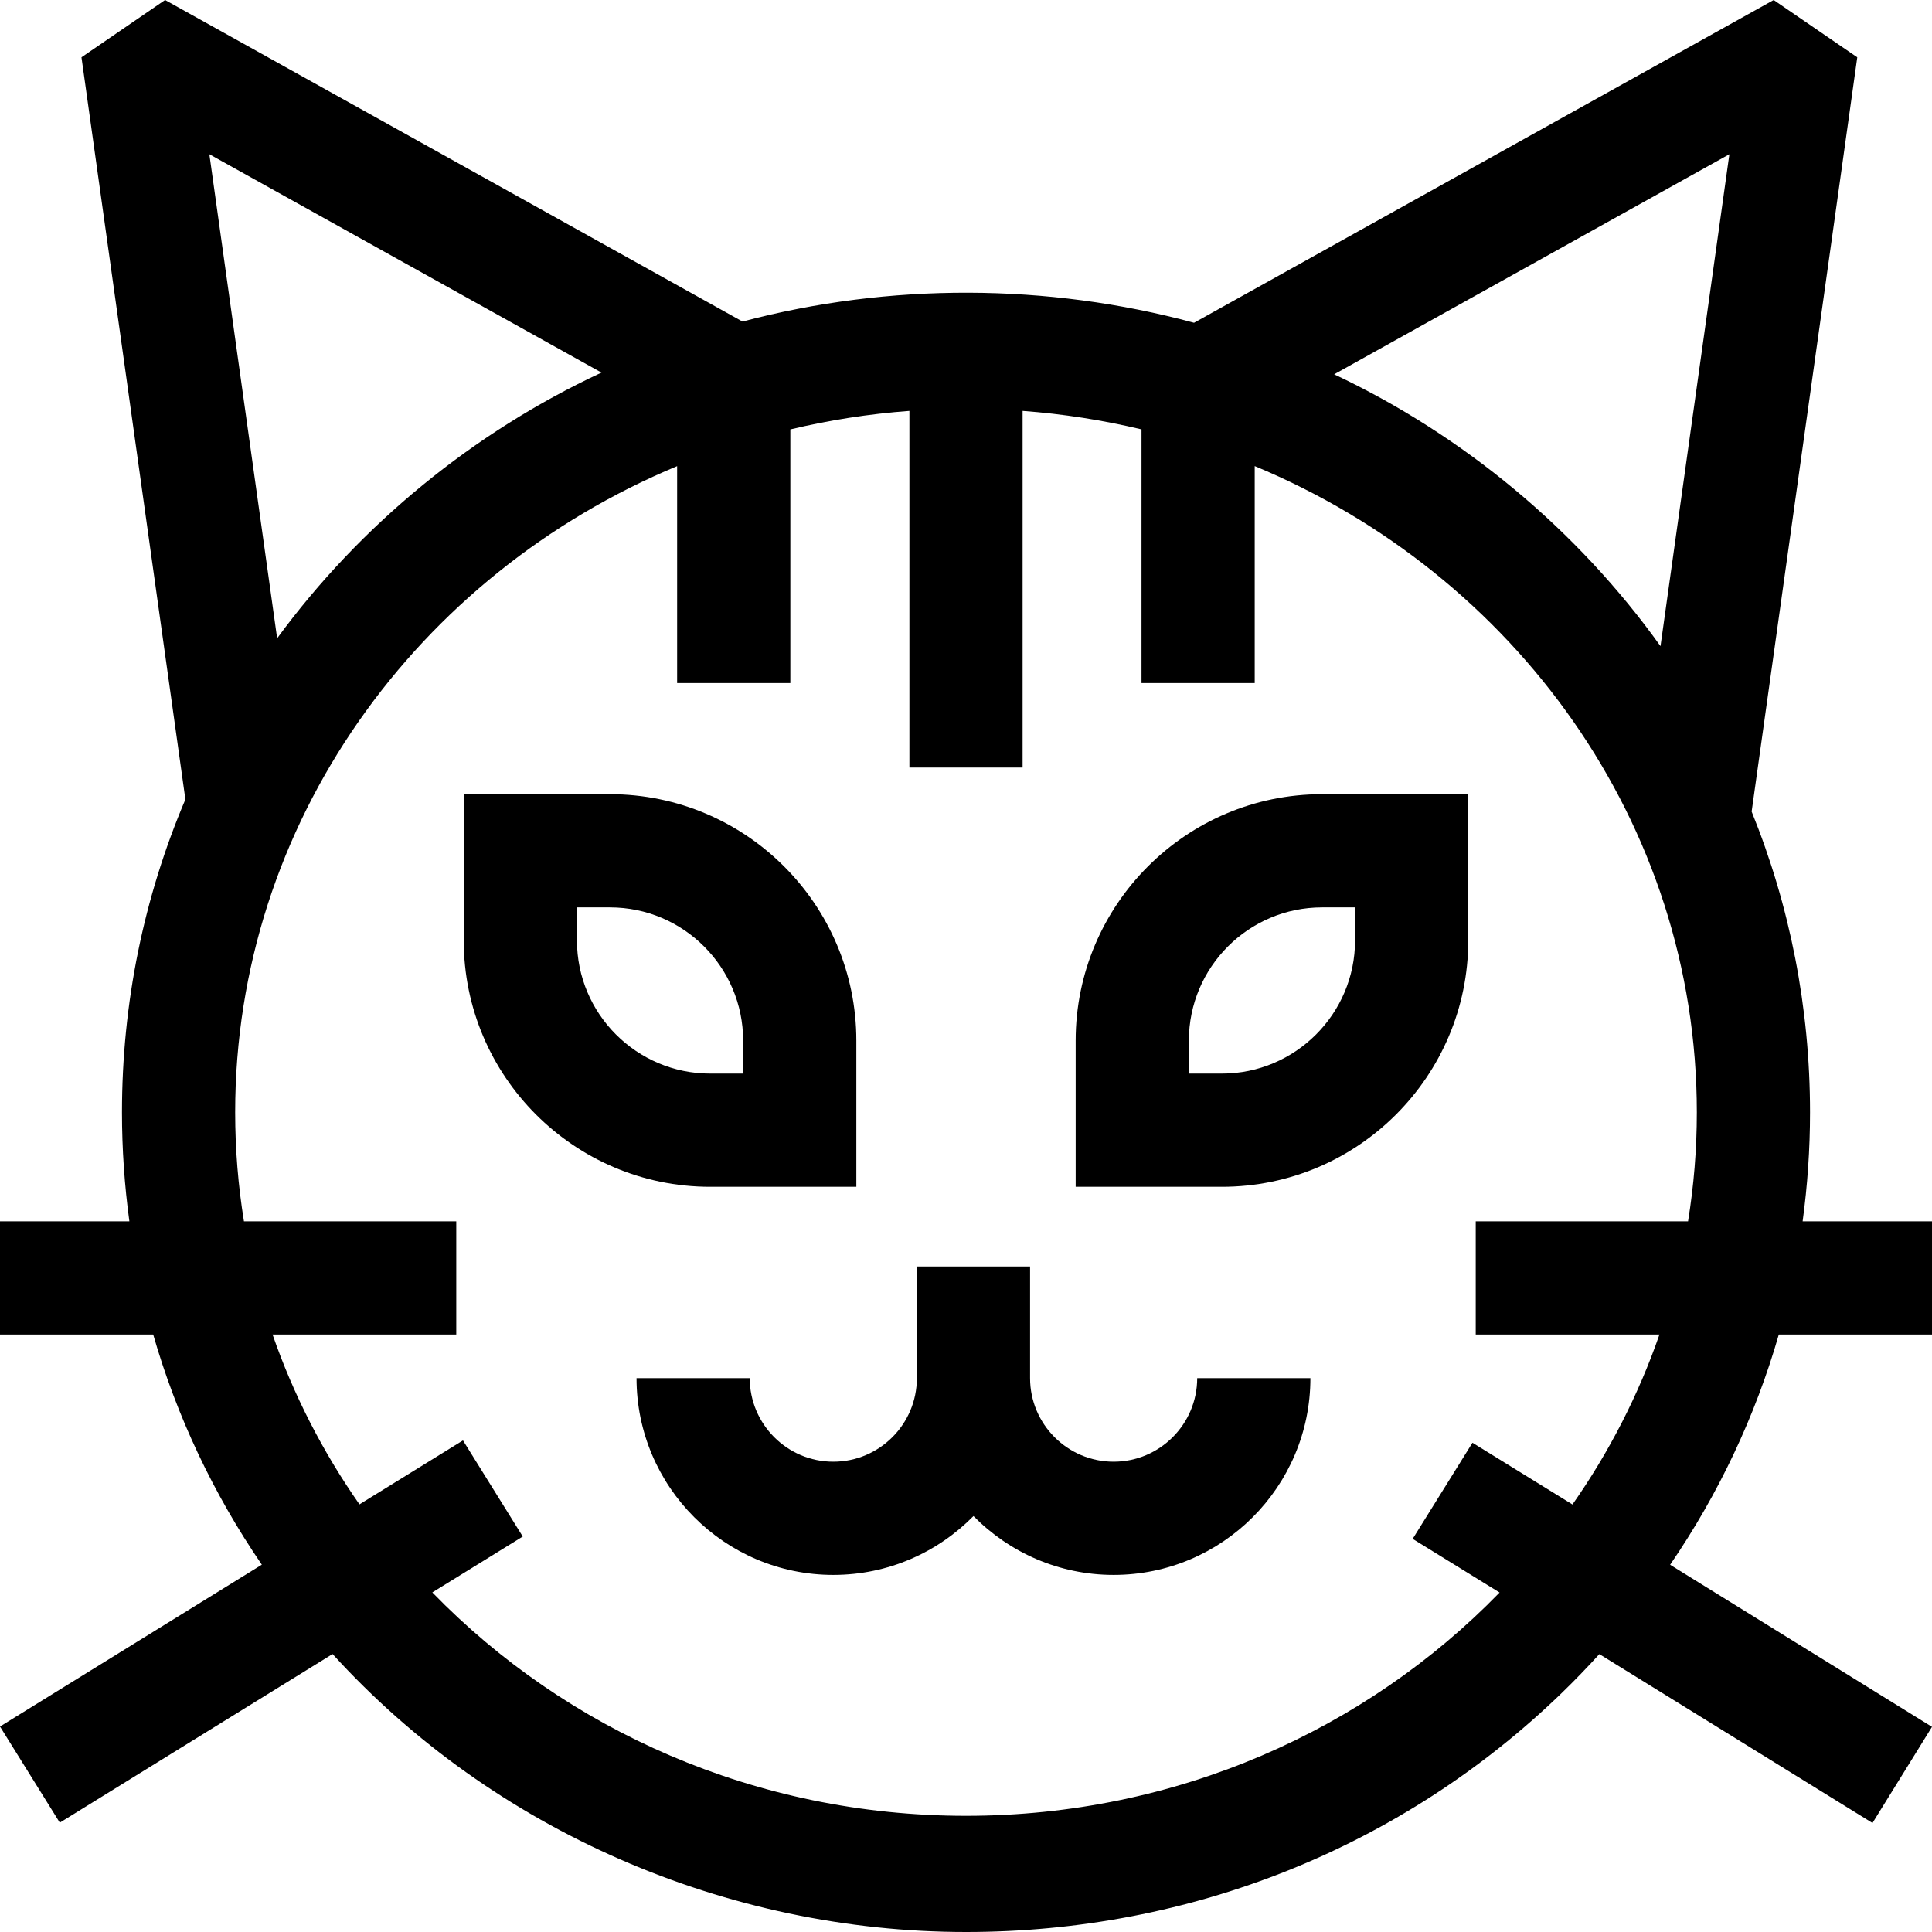 <!-- icon666.com - MILLIONS vector ICONS FREE --><svg id="Capa_1" enable-background="new 0 0 512 512" viewBox="0 0 512 512" xmlns="http://www.w3.org/2000/svg"><g><path d="m285.063 314.511h38.745c36.005 0 65.298-29.292 65.298-65.298v-38.745h-38.746c-36.005 0-65.298 29.292-65.298 65.298v38.745zm-42.084 21.114v29.595c0 12.211-9.935 22.146-22.146 22.146-12.212 0-22.146-9.935-22.146-22.146h-30c0 28.753 23.393 52.146 52.146 52.146 14.528 0 27.681-5.978 37.146-15.595 9.465 9.617 22.618 15.595 37.146 15.595 28.753 0 52.146-23.393 52.146-52.146h-30c0 12.211-9.935 22.146-22.146 22.146-12.212 0-22.146-9.935-22.146-22.146v-29.595zm-16.041-21.114v-38.745c0-36.005-29.293-65.298-65.298-65.298h-38.745v38.745c0 36.006 29.293 65.298 65.298 65.298zm88.125-38.745c0-19.463 15.835-35.298 35.298-35.298h8.745v8.745c0 19.463-15.835 35.298-35.298 35.298h-8.745zm-118.125 8.745h-8.745c-19.463 0-35.298-15.835-35.298-35.298v-8.745h8.745c19.463 0 35.298 15.834 35.298 35.298z"></path><path d="m512 457.634-69.401-42.956c12.874-18.811 22.568-39.358 28.807-61.017h40.594v-30h-34.284c1.291-9.499 1.961-19.141 1.961-28.885 0-27.733-5.321-54.659-15.474-79.697l27.992-199.893-22.152-15.186-153.611 85.538c-38.821-10.513-80.788-10.621-119.659-.324l-153.029-85.214-22.153 15.185 27.54 196.661c-11.026 25.946-16.808 54-16.808 82.929 0 9.744.671 19.386 1.961 28.885h-34.284v30h40.594c6.236 21.651 15.926 42.191 28.792 60.995l-69.386 42.895 15.849 25.475 72.283-44.687c42.627 46.875 104.614 73.662 167.868 73.662 59.579 0 115.637-22.482 157.845-63.306 3.467-3.354 6.794-6.807 10.004-10.336l72.384 44.75zm-53.694-416.76-18.256 130.365c-22.015-30.792-52.26-55.909-86.485-72.041zm-402.825 0 103.92 57.867c-33.855 15.761-63.876 40.294-85.955 70.417zm200.519 440.339c-55.747 0-106.06-22.799-141.43-59.209l23.967-14.806-15.844-25.475-27.433 16.949c-9.664-13.809-17.454-28.927-23.031-45.011h48.686v-30h-56.266c-1.528-9.417-2.327-19.062-2.327-28.885 0-76.641 48.296-142.619 117.125-171.241v57.487h30v-67.225c10.226-2.438 20.764-4.103 31.553-4.902v94.511h30v-94.511c10.774.798 21.298 2.46 31.511 4.893v67.235h30v-57.504c68.852 28.612 117.167 94.602 117.167 171.259 0 9.823-.799 19.468-2.327 28.885h-56.266v30h48.686c-5.58 16.096-13.378 31.224-23.051 45.041l-26.503-16.362-15.844 25.475 23.03 14.217c-35.369 36.392-85.67 59.179-141.403 59.179z"></path></g></svg>